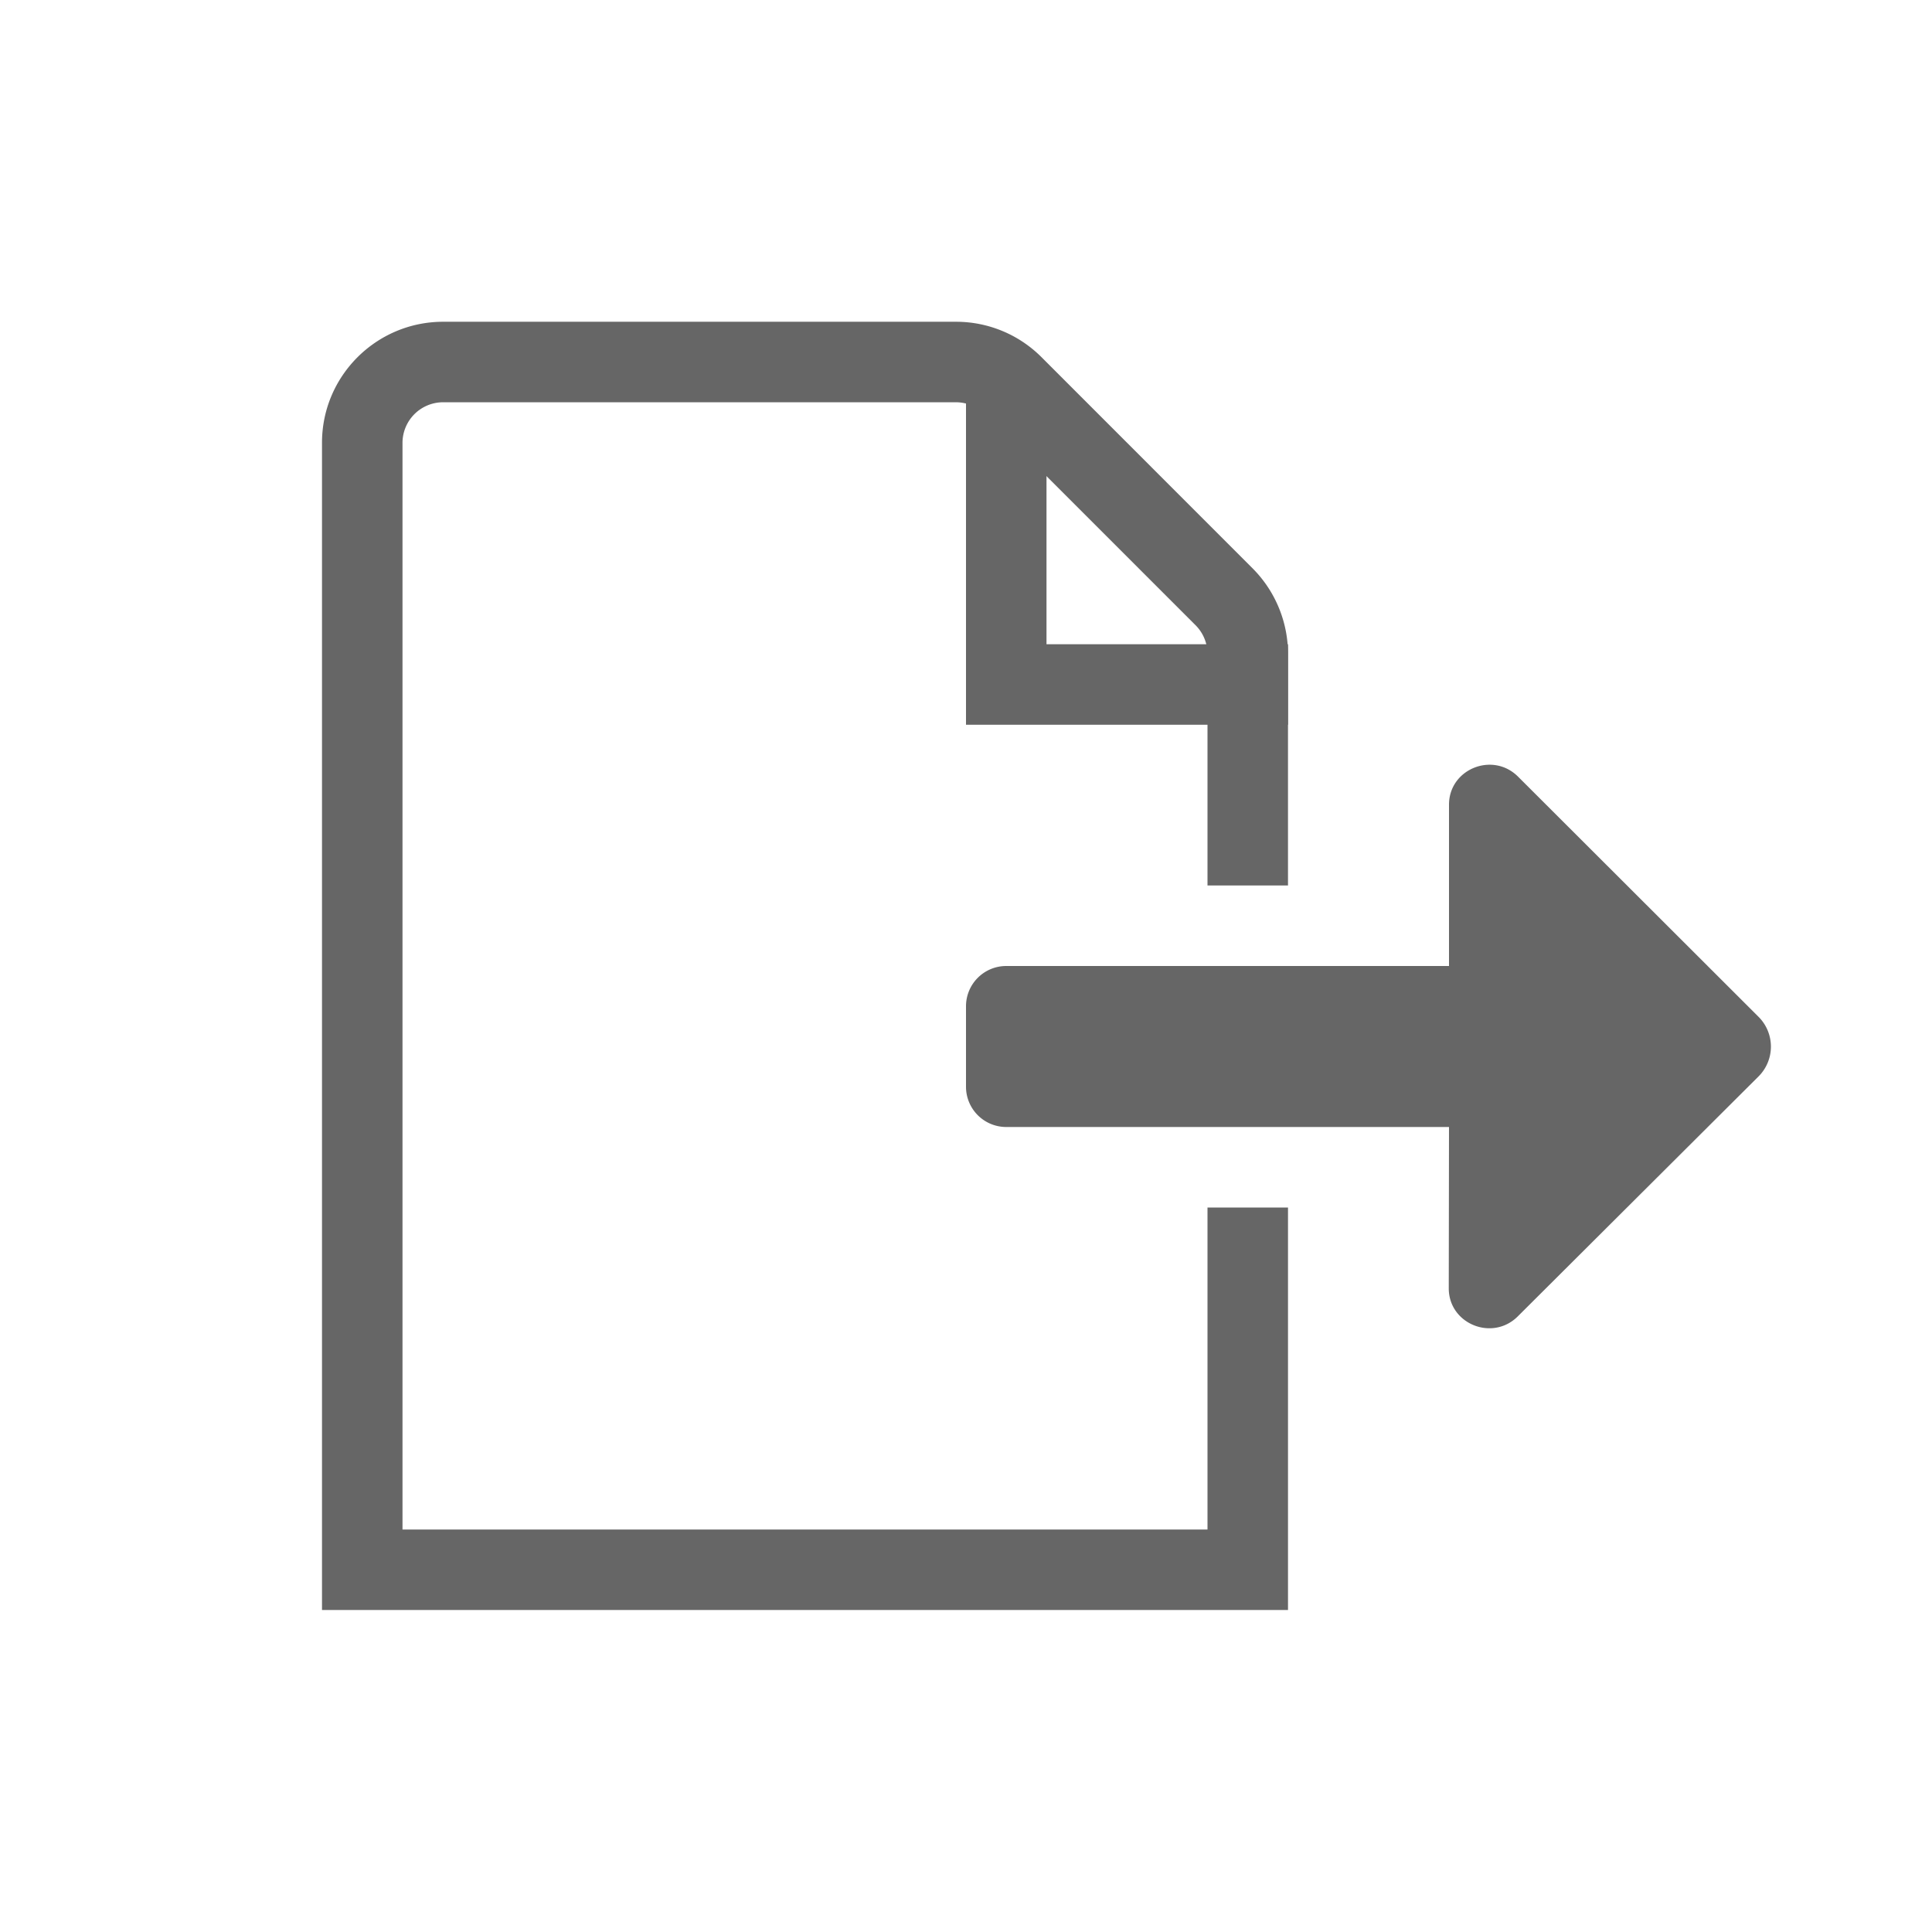<svg xmlns="http://www.w3.org/2000/svg" width="24" height="24" viewBox="0 0 24 24">
    <g fill="none" fill-rule="evenodd">
        <path fill="#666" d="M12.5 14H18l-.003 2.004c0 .442.541.662.856.35l2.991-2.981a.523.523 0 0 0 0-.743l-2.988-2.984c-.315-.312-.856-.092-.856.35V12h-5.5a.5.5 0 0 0-.5.5v1a.5.5 0 0 0 .5.5z"/>
        <path fill="#666" d="M13 5.003v3h3v1h-4v-4z"/>
        <path fill="#666" fill-rule="nonzero" d="M16 15v5H4V5.5c0-.828.672-1.5 1.5-1.503h6.378a1.5 1.5 0 0 1 1.06.44l2.621 2.622c.282.282.441.666.441 1.063V11h-1V8.122a.507.507 0 0 0-.148-.355L12.23 5.145a.5.5 0 0 0-.352-.148H5.504A.505.505 0 0 0 5 5.5V19h10v-4h1z"/>
    </g>
</svg>
